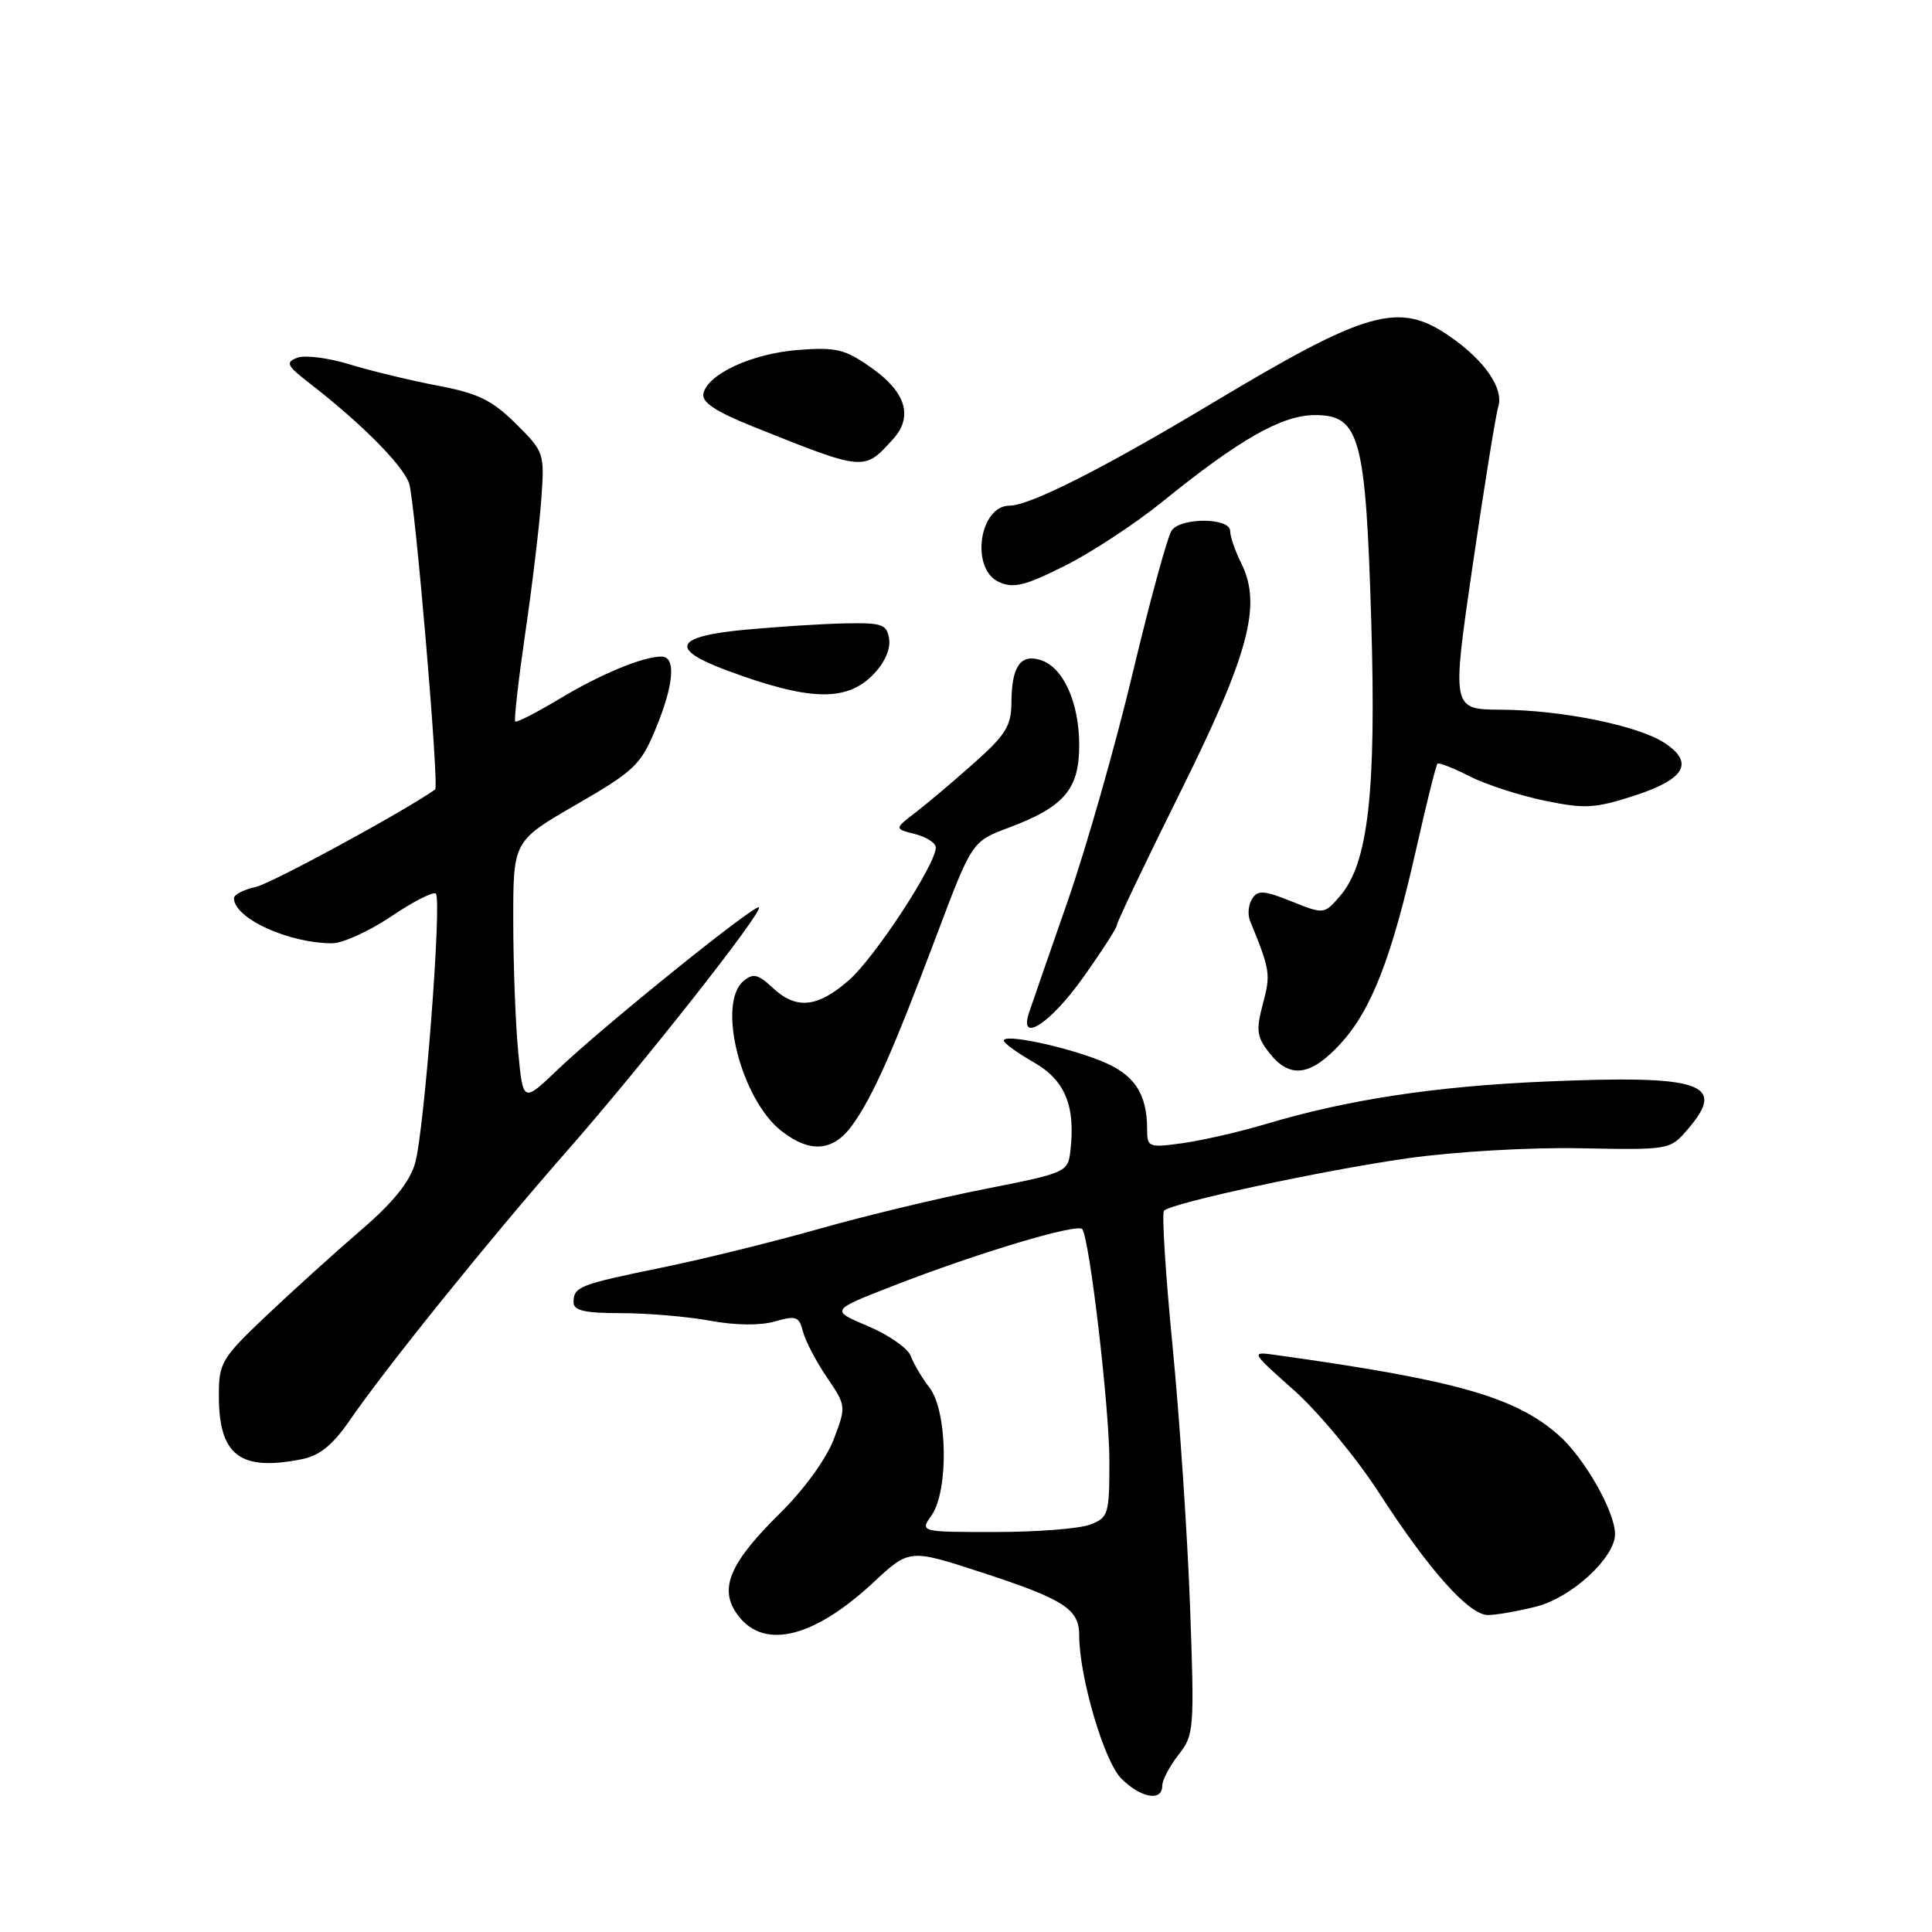 <?xml version="1.0" encoding="UTF-8" standalone="no"?>
<!DOCTYPE svg PUBLIC "-//W3C//DTD SVG 1.1//EN" "http://www.w3.org/Graphics/SVG/1.1/DTD/svg11.dtd" >
<svg xmlns="http://www.w3.org/2000/svg" xmlns:xlink="http://www.w3.org/1999/xlink" version="1.1" viewBox="0 0 256 256">
 <g >
 <path fill="currentColor"
d=" M 154.00 236.63 C 154.00 235.88 154.97 234.04 156.15 232.53 C 158.23 229.89 158.28 229.18 157.68 212.65 C 157.33 203.22 156.29 187.74 155.36 178.25 C 154.43 168.76 153.93 160.74 154.24 160.42 C 155.29 159.38 175.35 155.06 186.50 153.48 C 192.72 152.60 202.67 152.02 209.39 152.15 C 221.23 152.38 221.29 152.37 223.64 149.63 C 228.89 143.53 225.49 142.41 204.56 143.32 C 190.07 143.95 178.49 145.72 167.70 148.95 C 164.29 149.97 159.36 151.10 156.75 151.47 C 152.18 152.10 152.00 152.03 152.00 149.63 C 152.00 144.88 150.28 142.33 145.90 140.58 C 141.04 138.63 133.00 136.95 133.01 137.88 C 133.01 138.22 134.79 139.51 136.96 140.75 C 141.13 143.13 142.53 146.53 141.83 152.53 C 141.51 155.31 141.25 155.43 130.50 157.55 C 124.45 158.74 114.55 161.12 108.50 162.84 C 102.45 164.55 93.07 166.87 87.66 167.97 C 76.72 170.22 76.00 170.50 76.00 172.56 C 76.00 173.66 77.48 174.00 82.32 174.00 C 85.79 174.00 91.08 174.45 94.07 175.00 C 97.43 175.62 100.71 175.66 102.67 175.10 C 105.48 174.29 105.89 174.44 106.39 176.42 C 106.70 177.64 108.12 180.37 109.55 182.48 C 112.14 186.29 112.14 186.34 110.46 190.75 C 109.47 193.33 106.51 197.40 103.41 200.46 C 96.84 206.93 95.32 210.31 97.49 213.62 C 100.84 218.73 107.57 217.27 115.73 209.68 C 120.50 205.23 120.50 205.23 130.12 208.37 C 140.98 211.91 143.00 213.21 143.00 216.68 C 143.00 222.16 146.29 233.38 148.57 235.66 C 151.16 238.25 154.00 238.76 154.00 236.63 Z  M 203.56 212.88 C 208.23 211.70 214.00 206.40 214.00 203.28 C 214.00 200.29 209.92 193.14 206.51 190.15 C 200.76 185.09 192.86 182.86 169.09 179.55 C 165.68 179.07 165.68 179.07 171.52 184.27 C 174.72 187.13 179.75 193.20 182.69 197.75 C 189.33 208.04 194.64 214.00 197.17 214.00 C 198.24 214.00 201.11 213.50 203.56 212.88 Z  M 40.00 193.35 C 42.37 192.88 44.10 191.46 46.38 188.15 C 51.13 181.24 64.90 164.16 75.00 152.66 C 85.12 141.14 101.14 120.81 100.56 120.23 C 100.07 119.73 79.84 136.05 73.90 141.73 C 69.30 146.13 69.30 146.13 68.66 139.31 C 68.30 135.57 68.01 127.76 68.01 121.97 C 68.00 111.44 68.00 111.44 76.36 106.61 C 84.03 102.18 84.90 101.35 86.86 96.62 C 89.31 90.72 89.61 87.00 87.65 87.00 C 85.17 87.00 79.56 89.33 74.05 92.65 C 71.05 94.45 68.45 95.78 68.27 95.60 C 68.09 95.42 68.69 90.15 69.60 83.89 C 70.52 77.62 71.47 69.67 71.72 66.22 C 72.17 60.03 72.12 59.88 68.34 56.13 C 65.18 53.01 63.34 52.11 58.00 51.10 C 54.42 50.42 49.19 49.16 46.36 48.29 C 43.53 47.42 40.39 47.02 39.39 47.40 C 37.79 48.02 37.99 48.44 41.03 50.79 C 47.78 56.02 53.24 61.49 54.19 63.98 C 54.96 66.00 58.22 104.21 57.66 104.61 C 53.63 107.47 35.97 117.07 33.90 117.52 C 32.31 117.87 31.00 118.54 31.00 119.01 C 31.00 121.67 38.20 124.98 44.01 124.99 C 45.40 125.00 48.92 123.39 51.85 121.42 C 54.77 119.45 57.43 118.10 57.75 118.41 C 58.58 119.24 56.23 149.78 55.01 154.11 C 54.29 156.62 52.10 159.34 47.74 163.08 C 44.31 166.03 38.69 171.12 35.25 174.38 C 29.34 179.99 29.00 180.57 29.00 184.94 C 29.00 192.85 31.80 194.99 40.00 193.35 Z  M 112.97 149.04 C 115.69 145.22 118.28 139.39 124.08 124.00 C 128.79 111.50 128.79 111.50 133.64 109.68 C 141.00 106.92 143.00 104.59 143.00 98.78 C 143.00 93.07 140.90 88.42 137.89 87.46 C 135.21 86.61 134.04 88.32 134.02 93.11 C 134.00 96.17 133.25 97.40 129.06 101.11 C 126.35 103.53 122.86 106.47 121.31 107.66 C 118.50 109.82 118.50 109.82 121.25 110.52 C 122.76 110.90 124.00 111.70 124.00 112.30 C 124.00 114.53 115.94 126.85 112.50 129.87 C 108.31 133.54 105.50 133.82 102.34 130.85 C 100.45 129.08 99.79 128.93 98.53 129.98 C 94.97 132.93 98.16 145.62 103.53 149.85 C 107.36 152.85 110.44 152.59 112.97 149.04 Z  M 177.62 138.30 C 181.73 133.81 184.37 127.02 187.65 112.52 C 189.01 106.48 190.28 101.38 190.47 101.20 C 190.65 101.01 192.56 101.76 194.71 102.85 C 196.85 103.95 201.33 105.40 204.65 106.09 C 210.02 107.20 211.34 107.12 216.59 105.42 C 223.30 103.24 224.54 101.05 220.54 98.43 C 217.04 96.14 206.91 94.08 198.92 94.04 C 192.35 94.00 192.35 94.00 195.14 74.88 C 196.68 64.37 198.20 54.94 198.52 53.93 C 199.29 51.50 196.77 47.81 192.15 44.60 C 185.35 39.89 181.23 41.06 160.44 53.53 C 146.27 62.03 136.45 67.00 133.79 67.00 C 129.75 67.00 128.55 75.38 132.35 77.11 C 134.29 78.00 135.79 77.63 141.10 74.97 C 144.62 73.21 150.43 69.39 154.00 66.50 C 164.26 58.19 169.87 55.00 174.25 55.00 C 180.18 55.00 180.97 57.91 181.70 82.38 C 182.37 104.89 181.30 114.38 177.60 118.68 C 175.46 121.17 175.46 121.17 171.13 119.44 C 167.47 117.97 166.66 117.92 165.91 119.10 C 165.42 119.87 165.30 121.17 165.63 122.00 C 168.32 128.57 168.39 129.07 167.34 133.01 C 166.41 136.52 166.52 137.39 168.20 139.53 C 170.91 142.97 173.67 142.61 177.62 138.30 Z  M 143.45 129.62 C 145.95 126.12 148.00 122.94 148.00 122.56 C 148.00 122.19 151.75 114.32 156.34 105.08 C 165.50 86.66 167.23 80.17 164.48 74.65 C 163.66 73.02 163.00 71.09 163.00 70.35 C 163.00 68.61 156.61 68.53 155.28 70.25 C 154.74 70.94 152.42 79.42 150.11 89.09 C 147.81 98.77 143.89 112.49 141.41 119.59 C 138.93 126.69 136.65 133.29 136.33 134.25 C 135.01 138.32 139.17 135.62 143.45 129.62 Z  M 115.61 89.48 C 117.15 87.94 118.01 86.09 117.82 84.73 C 117.53 82.72 116.96 82.51 112.00 82.60 C 108.97 82.66 103.01 83.04 98.75 83.44 C 89.39 84.32 88.62 85.97 96.25 88.81 C 107.09 92.85 112.07 93.03 115.61 89.48 Z  M 118.34 58.18 C 121.02 55.21 120.05 51.97 115.50 48.76 C 111.96 46.26 110.83 45.98 105.76 46.37 C 99.63 46.84 93.70 49.59 93.20 52.19 C 92.99 53.31 94.87 54.55 99.70 56.49 C 114.62 62.47 114.46 62.46 118.34 58.18 Z  M 123.44 200.78 C 125.72 197.53 125.55 186.98 123.17 183.88 C 122.16 182.57 121.04 180.67 120.67 179.66 C 120.30 178.65 117.75 176.88 115.01 175.72 C 110.03 173.62 110.03 173.62 118.27 170.41 C 129.59 166.00 142.89 162.02 143.42 162.88 C 144.42 164.49 147.00 186.61 147.00 193.56 C 147.00 200.68 146.87 201.10 144.43 202.02 C 143.02 202.56 137.37 203.00 131.88 203.00 C 121.89 203.00 121.89 203.00 123.44 200.78 Z "/>
</g>
</svg>
